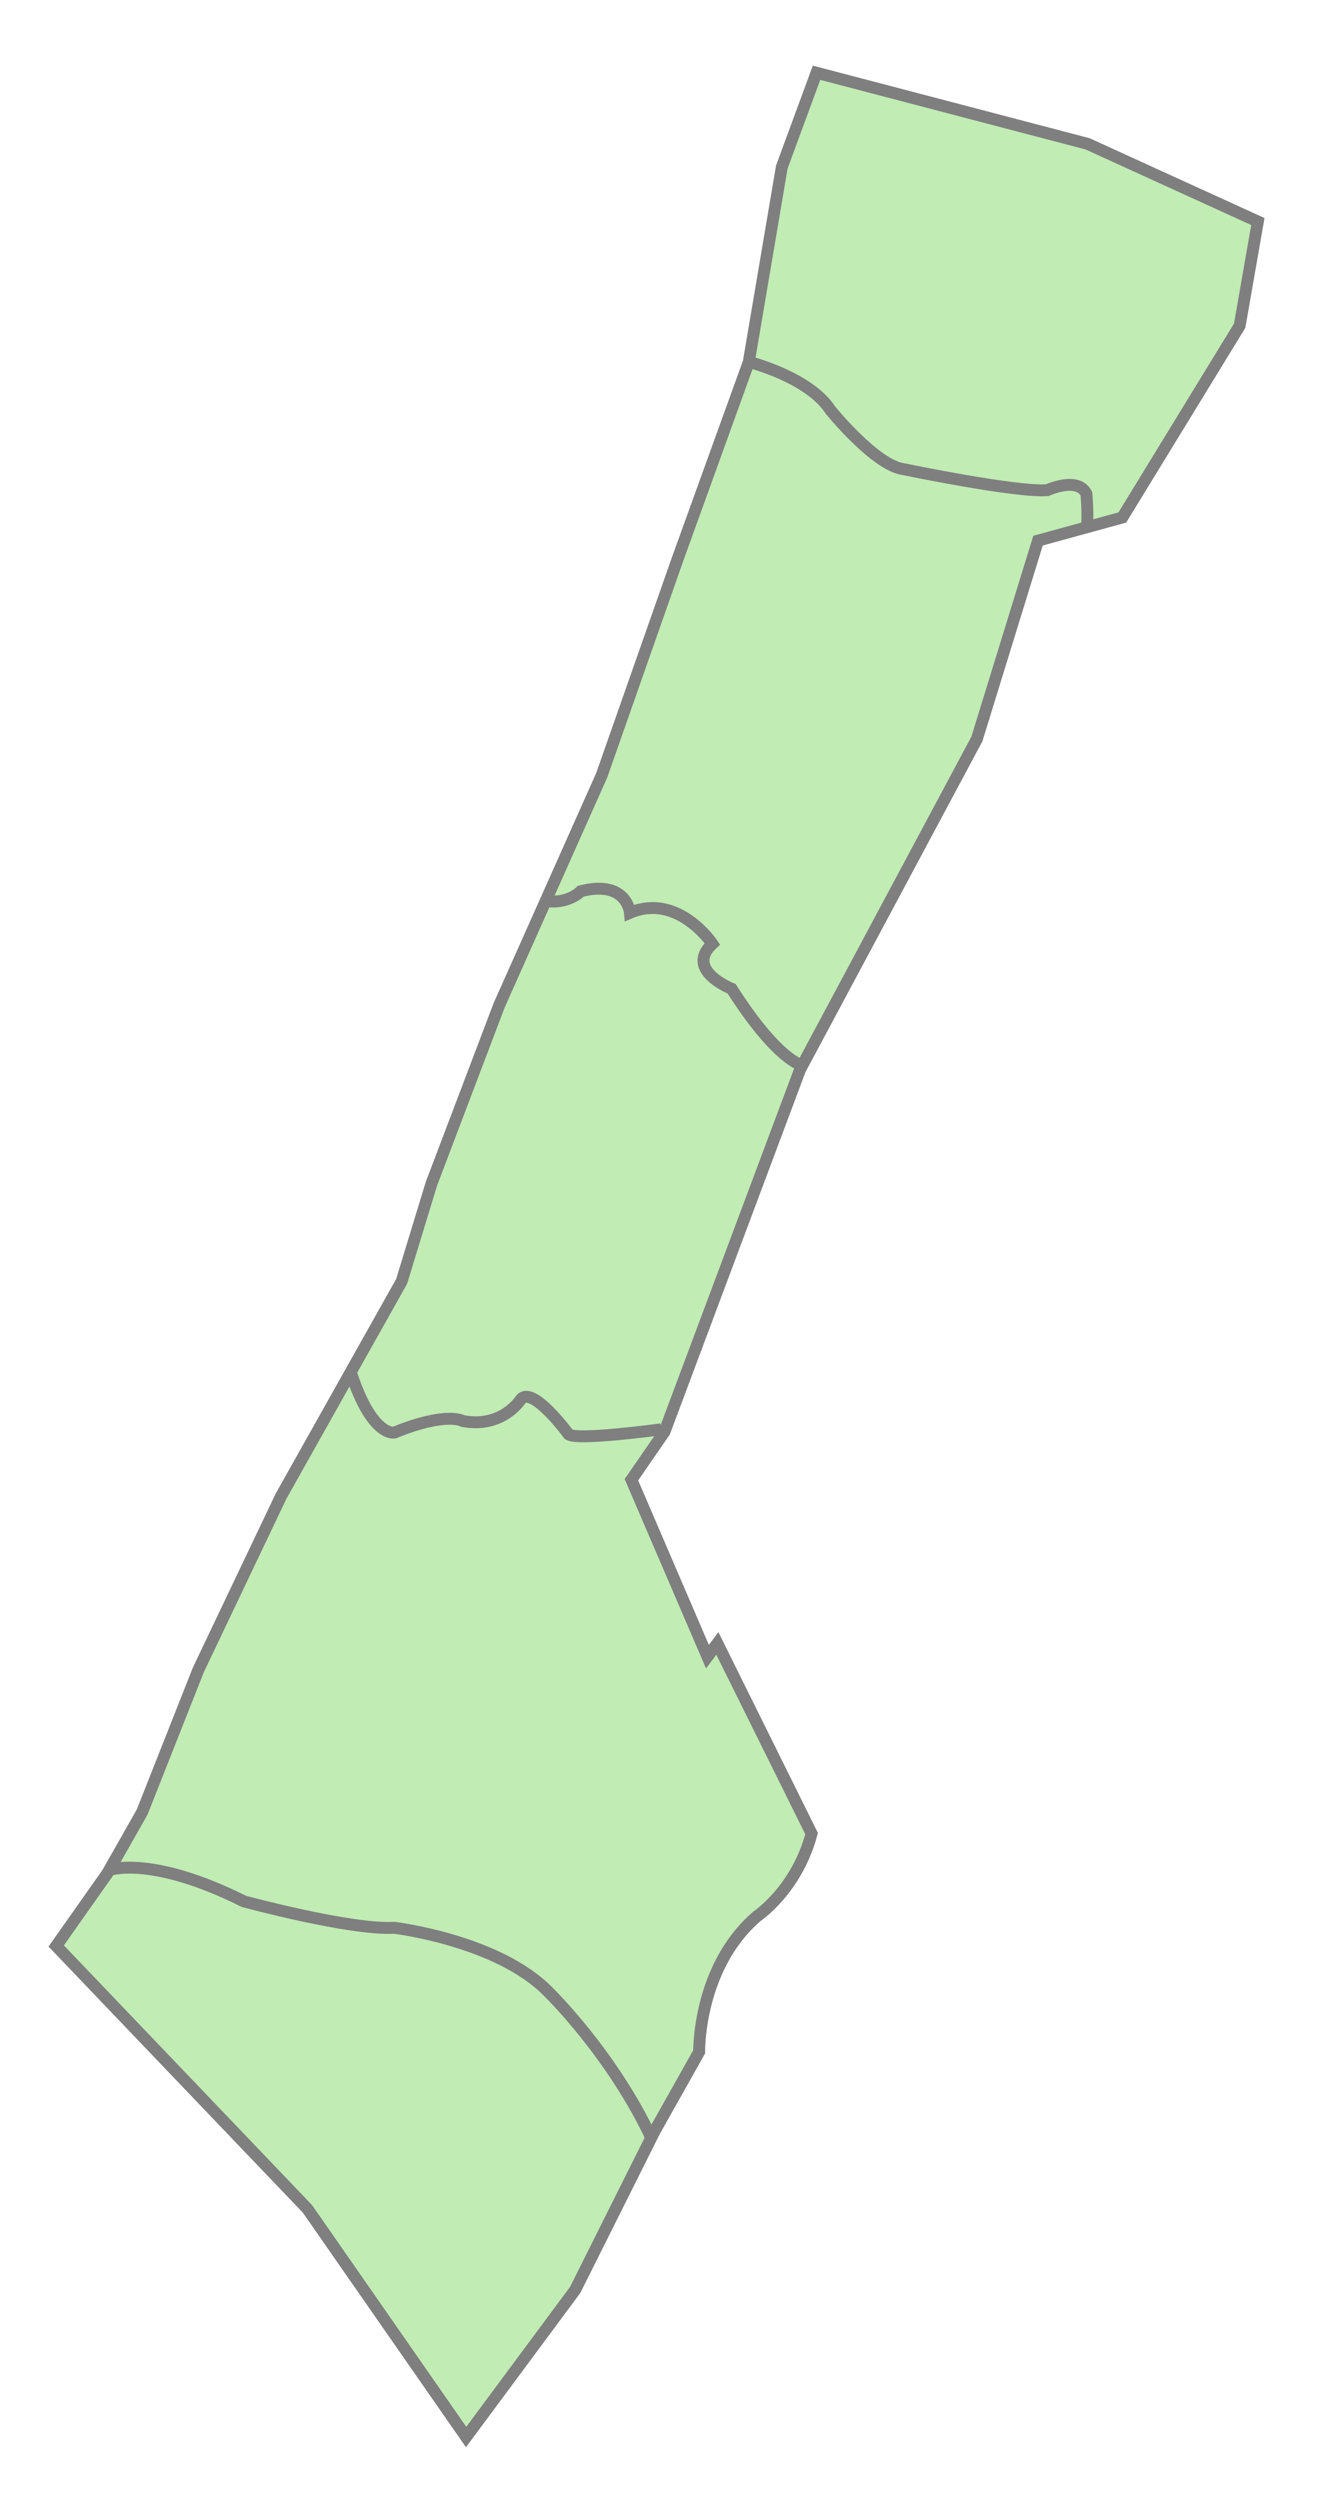 <?xml version="1.0" encoding="UTF-8" standalone="no"?>
<!-- Created with Inkscape (http://www.inkscape.org/) -->
<svg
   xmlns:dc="http://purl.org/dc/elements/1.1/"
   xmlns:cc="http://web.resource.org/cc/"
   xmlns:rdf="http://www.w3.org/1999/02/22-rdf-syntax-ns#"
   xmlns:svg="http://www.w3.org/2000/svg"
   xmlns="http://www.w3.org/2000/svg"
   xmlns:sodipodi="http://sodipodi.sourceforge.net/DTD/sodipodi-0.dtd"
   xmlns:inkscape="http://www.inkscape.org/namespaces/inkscape"
   id="svg2211"
   sodipodi:version="0.32"
   inkscape:version="0.45"
   width="222"
   height="420"
   version="1.0"
   sodipodi:docbase="C:\Documents and Settings\Compaq_Owner\Desktop"
   sodipodi:docname="GazaStripGovernatesNonLabeled.png.svg"
   inkscape:output_extension="org.inkscape.output.svg.inkscape"
   sodipodi:modified="true">
  <defs
     id="defs2214" />
  <sodipodi:namedview
     inkscape:window-height="719"
     inkscape:window-width="1024"
     inkscape:pageshadow="2"
     inkscape:pageopacity="0.0"
     guidetolerance="10.0"
     gridtolerance="10.0"
     objecttolerance="10.0"
     borderopacity="1.0"
     bordercolor="#666666"
     pagecolor="#ffffff"
     id="base"
     inkscape:zoom="1.2727922"
     inkscape:cx="271.86242"
     inkscape:cy="248.81708"
     inkscape:window-x="-4"
     inkscape:window-y="-4"
     inkscape:current-layer="svg2211"
     showguides="true"
     inkscape:guide-bbox="true" />
  <path
     style="fill:#c1ecb4;fill-rule:evenodd;stroke:#7f7f7f;stroke-width:2;stroke-linecap:butt;stroke-linejoin:miter;stroke-opacity:1;opacity:1;fill-opacity:1;stroke-miterlimit:4;stroke-dasharray:none"
     d="M 9.444,326.944 L 51.667,371.111 L 78.333,409.444 L 96.667,384.722 L 110,358.056 L 117.5,344.722 C 117.5,344.722 117.222,330.556 127.222,321.944 C 127.222,321.944 133.889,317.5 136.389,308.056 L 120.556,276.111 L 118.889,278.333 L 106.111,248.611 L 111.667,240.556 L 134.444,179.722 L 164.167,124.167 L 174.444,90.833 L 188.611,86.944 L 208.333,54.722 L 211.389,37.222 L 182.778,24.167 L 137.222,12.222 L 131.389,28.056 L 125.833,60.833 L 113.889,93.889 L 101.111,130.278 L 83.889,168.889 L 72.5,198.889 L 67.5,215.278 L 47.222,251.389 L 33.333,280.556 L 23.889,304.444 L 18.056,314.722 L 9.444,326.944 z "
     id="path2238"
     sodipodi:nodetypes="ccccccss" />
  <path
     style="fill:none;fill-rule:evenodd;stroke:#7f7f7f;stroke-width:2;stroke-linecap:butt;stroke-linejoin:miter;stroke-opacity:1;opacity:1;stroke-miterlimit:4;stroke-dasharray:none"
     d="M 18.472,314.167 C 18.472,314.167 25.417,311.667 40.972,319.444 C 40.972,319.444 58.889,324.306 66.25,323.889 C 66.25,323.889 83.75,325.972 92.222,334.722 C 92.222,334.722 102.917,345.139 109.583,359.444"
     id="path2242"
     sodipodi:nodetypes="cssss" />
  <path
     style="fill:none;fill-rule:evenodd;stroke:#7f7f7f;stroke-width:2;stroke-linecap:butt;stroke-linejoin:miter;stroke-opacity:1;opacity:1;stroke-miterlimit:4;stroke-dasharray:none"
     d="M 111.111,240.139 C 111.111,240.139 96.806,242.083 95.556,240.972 C 95.556,240.972 89.444,232.639 87.5,235.139 C 87.5,235.139 84.444,240 77.778,238.75 C 77.778,238.75 75.139,237.083 66.25,240.694 C 66.25,240.694 62.461,241.456 58.926,230.456"
     id="path2244"
     sodipodi:nodetypes="csssss" />
  <path
     style="fill:none;fill-rule:evenodd;stroke:#7f7f7f;stroke-width:2;stroke-linecap:butt;stroke-linejoin:miter;stroke-opacity:1;opacity:1;stroke-miterlimit:4;stroke-dasharray:none"
     d="M 126.002,60.849 C 126.002,60.849 136.02,63.402 139.555,68.902 C 139.555,68.902 147.117,78.232 151.832,78.821 C 151.832,78.821 170.688,82.749 175.991,82.357 C 175.991,82.357 181.098,79.999 182.571,82.946 C 182.571,82.946 182.964,87.267 182.571,88.74"
     id="path2246"
     sodipodi:nodetypes="csssss" />
  <path
     style="fill:none;fill-rule:evenodd;stroke:#7f7f7f;stroke-width:2;stroke-linecap:butt;stroke-linejoin:miter;stroke-opacity:1;opacity:1;stroke-miterlimit:4;stroke-dasharray:none"
     d="M 134.841,178.994 C 134.841,178.994 130.717,178.307 122.958,166.129 C 122.958,166.129 115.003,162.986 119.717,158.567 C 119.717,158.567 113.923,149.924 105.87,153.362 C 105.87,153.362 105.379,147.764 97.62,149.728 C 97.62,149.728 95.558,151.889 91.826,151.398"
     id="path2250"
     sodipodi:nodetypes="csssss" />
</svg>
